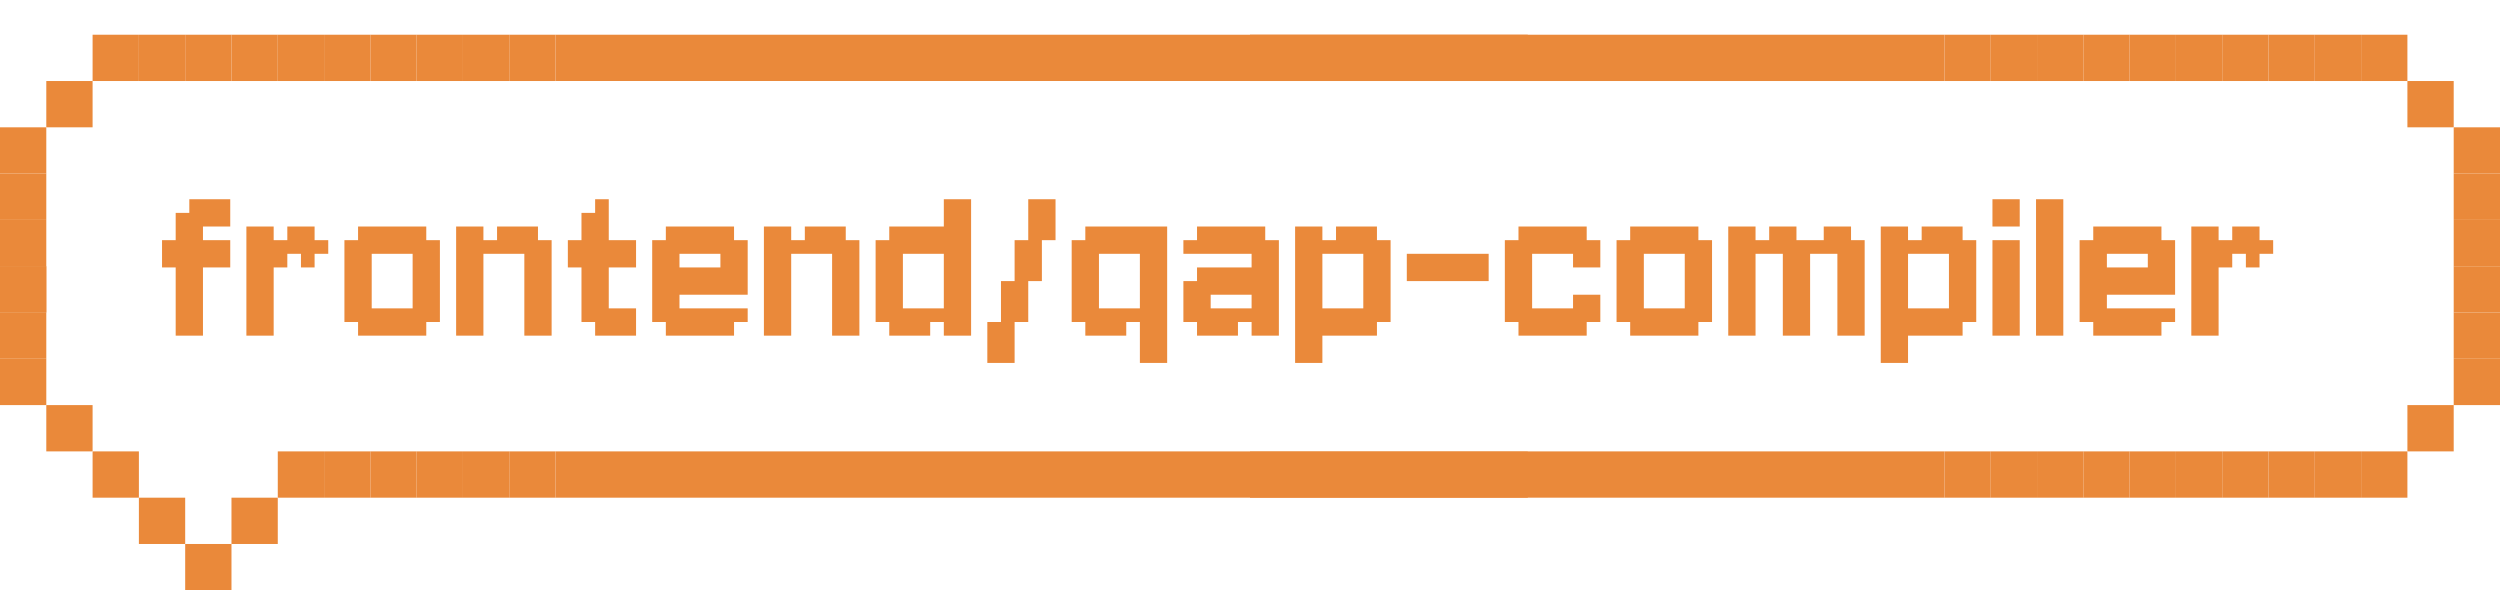 <svg width="216" height="51" viewBox="0 0 216 51" fill="none" xmlns="http://www.w3.org/2000/svg">
<g filter="url(#filter0_d_724_244432)">
<path d="M52 8.615V4H8L4 8.308V31.692L8 36L12 40L16 44H20L24 40L26.261 36.308H52V31.692V8.615Z" fill="white"/>
<path d="M48 0H132V4H48V0Z" fill="#EA893A"/>
<path d="M48 4H132V8H48V4Z" fill="white"/>
<path d="M48 8H132V12H48V8Z" fill="white"/>
<path d="M48 12H132V16H48V12Z" fill="white"/>
<path d="M48 16H132V20H48V16Z" fill="white"/>
<path d="M48 24H132V28H48V24Z" fill="white"/>
<path d="M48 20H132V24H48V20Z" fill="white"/>
<path d="M48 28H132V32H48V28Z" fill="white"/>
<path d="M48 32H132V36H48V32Z" fill="white"/>
<path d="M48 40H132V36H48V40Z" fill="#EA893A"/>
<path d="M44 0H48V4H44V0Z" fill="#EA893A"/>
<path d="M44 40H48V36H44V40Z" fill="#EA893A"/>
<path d="M40 0H44V4H40V0Z" fill="#EA893A"/>
<path d="M40 40H44V36H40V40Z" fill="#EA893A"/>
<path d="M36 0H40V4H36V0Z" fill="#EA893A"/>
<path d="M36 40H40V36H36V40Z" fill="#EA893A"/>
<path d="M32 0H36V4H32V0Z" fill="#EA893A"/>
<path d="M32 40H36V36H32V40Z" fill="#EA893A"/>
<path d="M28 0H32V4H28V0Z" fill="#EA893A"/>
<path d="M28 40H32V36H28V40Z" fill="#EA893A"/>
<path d="M24 0H28V4H24V0Z" fill="#EA893A"/>
<path d="M24 40H28V36H24V40Z" fill="#EA893A"/>
<path d="M20 0H24V4H20V0Z" fill="#EA893A"/>
<path d="M20 44H24V40H20V44Z" fill="#EA893A"/>
<path d="M16 0H20V4H16V0Z" fill="#EA893A"/>
<path d="M16 48H20V44H16V48Z" fill="#EA893A"/>
<path d="M12 0H16V4H12V0Z" fill="#EA893A"/>
<path d="M12 44H16V40H12V44Z" fill="#EA893A"/>
<path d="M8 0H12V4H8V0Z" fill="#EA893A"/>
<path d="M8 40H12V36H8V40Z" fill="#EA893A"/>
<path d="M4 4H8V8H4V4Z" fill="#EA893A"/>
<path d="M4 36H8V32H4V36Z" fill="#EA893A"/>
<path d="M0 8H4V12H0V8Z" fill="#EA893A"/>
<path d="M0 12H4V16H0V12Z" fill="#EA893A"/>
<path d="M0 16H4V20H0V16Z" fill="#EA893A"/>
<path d="M0 20H4V24H0V20Z" fill="#EA893A"/>
<path d="M0 20H4V24H0V20Z" fill="#EA893A"/>
<path d="M0 24H4V28H0V24Z" fill="#EA893A"/>
<path d="M0 28H4V32H0V28Z" fill="#EA893A"/>
<path d="M164 8.625V4L212 4V8.317V32.375L208 36H198.906H194.292H189.739H164V31.375V8.625Z" fill="white"/>
<path d="M168 4H108V8H168V4Z" fill="white"/>
<path d="M168 8H108V12H168V8Z" fill="white"/>
<path d="M168 12H108V16H168V12Z" fill="white"/>
<path d="M168 16H108V20H168V16Z" fill="white"/>
<path d="M168 24H108V28H168V24Z" fill="white"/>
<path d="M168 20H108V24H168V20Z" fill="white"/>
<path d="M168 28H108V32H168V28Z" fill="white"/>
<path d="M168 32H108V36H168V32Z" fill="white"/>
<path d="M168 0H108V4H168V0Z" fill="#EA893A"/>
<path d="M168 40H108V36H168V40Z" fill="#EA893A"/>
<path d="M172 0H168V4H172V0Z" fill="#EA893A"/>
<path d="M172 40H168V36H172V40Z" fill="#EA893A"/>
<path d="M176 0H172V4H176V0Z" fill="#EA893A"/>
<path d="M176 40H172V36H176V40Z" fill="#EA893A"/>
<path d="M180 0H176V4H180V0Z" fill="#EA893A"/>
<path d="M180 40H176V36H180V40Z" fill="#EA893A"/>
<path d="M184 0H180V4H184V0Z" fill="#EA893A"/>
<path d="M184 40H180V36H184V40Z" fill="#EA893A"/>
<path d="M188 0H184V4H188V0Z" fill="#EA893A"/>
<path d="M188 40H184V36H188V40Z" fill="#EA893A"/>
<path d="M192 0H188V4H192V0Z" fill="#EA893A"/>
<path d="M192 40H188V36H192V40Z" fill="#EA893A"/>
<path d="M196 0H192V4H196V0Z" fill="#EA893A"/>
<path d="M196 40H192V36H196V40Z" fill="#EA893A"/>
<path d="M200 0H196V4H200V0Z" fill="#EA893A"/>
<path d="M200 40H196V36H200V40Z" fill="#EA893A"/>
<path d="M204 0H200V4H204V0Z" fill="#EA893A"/>
<path d="M204 40H200V36H204V40Z" fill="#EA893A"/>
<path d="M208 0H204V4H208V0Z" fill="#EA893A"/>
<path d="M208 40H204V36H208V40Z" fill="#EA893A"/>
<path d="M212 4H208V8H212V4Z" fill="#EA893A"/>
<path d="M212 36H208V32H212V36Z" fill="#EA893A"/>
<path d="M216 8H212V12H216V8Z" fill="#EA893A"/>
<path d="M216 12H212V16H216V12Z" fill="#EA893A"/>
<path d="M216 16H212V20H216V16Z" fill="#EA893A"/>
<path d="M216 20H212V24H216V20Z" fill="#EA893A"/>
<path d="M216 24H212V28H216V24Z" fill="#EA893A"/>
<path d="M216 28H212V32H216V28Z" fill="#EA893A"/>
<path d="M18.714 14.214H19.893V15.393H18.714V14.214ZM18.714 15.393H19.893V16.571H18.714V15.393ZM17.536 15.393H18.714V16.571H17.536V15.393ZM17.536 14.214H18.714V15.393H17.536V14.214ZM16.357 14.214H17.536V15.393H16.357V14.214ZM16.357 15.393H17.536V16.571H16.357V15.393ZM16.357 16.571H17.536V17.75H16.357V16.571ZM15.179 15.393H16.357V16.571H15.179V15.393ZM15.179 16.571H16.357V17.75H15.179V16.571ZM15.179 17.75H16.357V18.929H15.179V17.75ZM15.179 18.929H16.357V20.107H15.179V18.929ZM16.357 18.929H17.536V20.107H16.357V18.929ZM16.357 17.75H17.536V18.929H16.357V17.75ZM15.179 24.821H16.357V26H15.179V24.821ZM15.179 23.643H16.357V24.821H15.179V23.643ZM15.179 22.464H16.357V23.643H15.179V22.464ZM15.179 21.286H16.357V22.464H15.179V21.286ZM15.179 20.107H16.357V21.286H15.179V20.107ZM16.357 20.107H17.536V21.286H16.357V20.107ZM16.357 21.286H17.536V22.464H16.357V21.286ZM16.357 22.464H17.536V23.643H16.357V22.464ZM16.357 23.643H17.536V24.821H16.357V23.643ZM16.357 24.821H17.536V26H16.357V24.821ZM14 17.75H15.179V18.929H14V17.75ZM17.536 17.75H18.714V18.929H17.536V17.75ZM18.714 17.75H19.893V18.929H18.714V17.75ZM14 18.929H15.179V20.107H14V18.929ZM17.536 18.929H18.714V20.107H17.536V18.929ZM18.714 18.929H19.893V20.107H18.714V18.929ZM21.288 17.75H22.467V18.929H21.288V17.75ZM21.288 16.571H22.467V17.75H21.288V16.571ZM22.467 16.571H23.645V17.75H22.467V16.571ZM22.467 17.75H23.645V18.929H22.467V17.75ZM22.467 18.929H23.645V20.107H22.467V18.929ZM22.467 20.107H23.645V21.286H22.467V20.107ZM22.467 21.286H23.645V22.464H22.467V21.286ZM21.288 21.286H22.467V22.464H21.288V21.286ZM21.288 20.107H22.467V21.286H21.288V20.107ZM21.288 18.929H22.467V20.107H21.288V18.929ZM21.288 22.464H22.467V23.643H21.288V22.464ZM22.467 22.464H23.645V23.643H22.467V22.464ZM22.467 23.643H23.645V24.821H22.467V23.643ZM22.467 24.821H23.645V26H22.467V24.821ZM21.288 24.821H22.467V26H21.288V24.821ZM21.288 23.643H22.467V24.821H21.288V23.643ZM23.645 17.75H24.824V18.929H23.645V17.75ZM24.824 17.75H26.003V18.929H24.824V17.75ZM26.003 17.75H27.181V18.929H26.003V17.75ZM26.003 16.571H27.181V17.75H26.003V16.571ZM24.824 16.571H26.003V17.75H24.824V16.571ZM23.645 18.929H24.824V20.107H23.645V18.929ZM27.181 17.75H28.36V18.929H27.181V17.75ZM26.003 18.929H27.181V20.107H26.003V18.929ZM32.115 16.571H33.294V17.75H32.115V16.571ZM30.937 16.571H32.115V17.75H30.937V16.571ZM30.937 17.75H32.115V18.929H30.937V17.75ZM32.115 17.75H33.294V18.929H32.115V17.75ZM33.294 16.571H34.473V17.75H33.294V16.571ZM34.473 16.571H35.651V17.75H34.473V16.571ZM35.651 16.571H36.83V17.75H35.651V16.571ZM35.651 17.75H36.83V18.929H35.651V17.75ZM34.473 17.75H35.651V18.929H34.473V17.75ZM35.651 20.107H36.83V21.286H35.651V20.107ZM36.83 17.75H38.008V18.929H36.83V17.75ZM36.83 18.929H38.008V20.107H36.83V18.929ZM36.83 20.107H38.008V21.286H36.83V20.107ZM36.83 21.286H38.008V22.464H36.83V21.286ZM36.83 22.464H38.008V23.643H36.83V22.464ZM36.83 23.643H38.008V24.821H36.83V23.643ZM35.651 23.643H36.83V24.821H35.651V23.643ZM35.651 22.464H36.83V23.643H35.651V22.464ZM35.651 21.286H36.83V22.464H35.651V21.286ZM35.651 18.929H36.83V20.107H35.651V18.929ZM34.473 23.643H35.651V24.821H34.473V23.643ZM35.651 24.821H36.83V26H35.651V24.821ZM34.473 24.821H35.651V26H34.473V24.821ZM33.294 24.821H34.473V26H33.294V24.821ZM32.115 24.821H33.294V26H32.115V24.821ZM30.937 24.821H32.115V26H30.937V24.821ZM30.937 23.643H32.115V24.821H30.937V23.643ZM32.115 23.643H33.294V24.821H32.115V23.643ZM30.937 22.464H32.115V23.643H30.937V22.464ZM29.758 23.643H30.937V24.821H29.758V23.643ZM29.758 22.464H30.937V23.643H29.758V22.464ZM29.758 21.286H30.937V22.464H29.758V21.286ZM29.758 20.107H30.937V21.286H29.758V20.107ZM29.758 18.929H30.937V20.107H29.758V18.929ZM29.758 17.75H30.937V18.929H29.758V17.75ZM30.937 18.929H32.115V20.107H30.937V18.929ZM30.937 20.107H32.115V21.286H30.937V20.107ZM30.937 21.286H32.115V22.464H30.937V21.286ZM33.294 23.643H34.473V24.821H33.294V23.643ZM33.294 17.75H34.473V18.929H33.294V17.75ZM39.41 17.75H40.589V18.929H39.41V17.75ZM39.41 16.571H40.589V17.75H39.41V16.571ZM40.589 16.571H41.767V17.75H40.589V16.571ZM40.589 17.75H41.767V18.929H40.589V17.75ZM40.589 18.929H41.767V20.107H40.589V18.929ZM40.589 20.107H41.767V21.286H40.589V20.107ZM40.589 21.286H41.767V22.464H40.589V21.286ZM39.41 21.286H40.589V22.464H39.41V21.286ZM39.41 20.107H40.589V21.286H39.41V20.107ZM39.41 18.929H40.589V20.107H39.41V18.929ZM39.41 22.464H40.589V23.643H39.41V22.464ZM40.589 22.464H41.767V23.643H40.589V22.464ZM40.589 23.643H41.767V24.821H40.589V23.643ZM40.589 24.821H41.767V26H40.589V24.821ZM39.41 24.821H40.589V26H39.41V24.821ZM39.41 23.643H40.589V24.821H39.41V23.643ZM45.303 24.821H46.481V26H45.303V24.821ZM46.481 24.821H47.66V26H46.481V24.821ZM46.481 23.643H47.66V24.821H46.481V23.643ZM46.481 22.464H47.66V23.643H46.481V22.464ZM46.481 21.286H47.66V22.464H46.481V21.286ZM46.481 20.107H47.66V21.286H46.481V20.107ZM46.481 18.929H47.66V20.107H46.481V18.929ZM46.481 17.75H47.66V18.929H46.481V17.75ZM45.303 20.107H46.481V21.286H45.303V20.107ZM45.303 21.286H46.481V22.464H45.303V21.286ZM45.303 22.464H46.481V23.643H45.303V22.464ZM45.303 23.643H46.481V24.821H45.303V23.643ZM45.303 18.929H46.481V20.107H45.303V18.929ZM41.767 17.75H42.946V18.929H41.767V17.75ZM42.946 17.75H44.124V18.929H42.946V17.75ZM44.124 17.75H45.303V18.929H44.124V17.75ZM44.124 16.571H45.303V17.75H44.124V16.571ZM45.303 16.571H46.481V17.75H45.303V16.571ZM45.303 17.75H46.481V18.929H45.303V17.75ZM42.946 16.571H44.124V17.75H42.946V16.571ZM53.776 23.643H54.955V24.821H53.776V23.643ZM53.776 24.821H54.955V26H53.776V24.821ZM52.597 24.821H53.776V26H52.597V24.821ZM52.597 23.643H53.776V24.821H52.597V23.643ZM51.419 24.821H52.597V26H51.419V24.821ZM51.419 23.643H52.597V24.821H51.419V23.643ZM50.24 23.643H51.419V24.821H50.24V23.643ZM50.24 22.464H51.419V23.643H50.24V22.464ZM50.24 21.286H51.419V22.464H50.24V21.286ZM50.24 20.107H51.419V21.286H50.24V20.107ZM50.24 18.929H51.419V20.107H50.24V18.929ZM50.24 17.75H51.419V18.929H50.24V17.75ZM51.419 21.286H52.597V22.464H51.419V21.286ZM51.419 22.464H52.597V23.643H51.419V22.464ZM51.419 20.107H52.597V21.286H51.419V20.107ZM51.419 18.929H52.597V20.107H51.419V18.929ZM51.419 14.214H52.597V15.393H51.419V14.214ZM51.419 15.393H52.597V16.571H51.419V15.393ZM51.419 16.571H52.597V17.75H51.419V16.571ZM51.419 17.75H52.597V18.929H51.419V17.75ZM50.24 16.571H51.419V17.75H50.24V16.571ZM49.062 17.75H50.24V18.929H49.062V17.75ZM52.597 17.75H53.776V18.929H52.597V17.75ZM53.776 17.75H54.955V18.929H53.776V17.75ZM50.24 15.393H51.419V16.571H50.24V15.393ZM49.062 18.929H50.24V20.107H49.062V18.929ZM52.597 18.929H53.776V20.107H52.597V18.929ZM53.776 18.929H54.955V20.107H53.776V18.929ZM58.707 16.571H59.886V17.75H58.707V16.571ZM57.529 16.571H58.707V17.75H57.529V16.571ZM57.529 17.75H58.707V18.929H57.529V17.75ZM58.707 17.75H59.886V18.929H58.707V17.75ZM59.886 16.571H61.064V17.75H59.886V16.571ZM61.064 16.571H62.243V17.75H61.064V16.571ZM62.243 16.571H63.421V17.75H62.243V16.571ZM62.243 17.75H63.421V18.929H62.243V17.75ZM61.064 17.75H62.243V18.929H61.064V17.75ZM63.421 17.75H64.6V18.929H63.421V17.75ZM63.421 18.929H64.6V20.107H63.421V18.929ZM63.421 23.643H64.6V24.821H63.421V23.643ZM62.243 23.643H63.421V24.821H62.243V23.643ZM62.243 18.929H63.421V20.107H62.243V18.929ZM61.064 23.643H62.243V24.821H61.064V23.643ZM62.243 24.821H63.421V26H62.243V24.821ZM61.064 24.821H62.243V26H61.064V24.821ZM59.886 24.821H61.064V26H59.886V24.821ZM58.707 24.821H59.886V26H58.707V24.821ZM57.529 24.821H58.707V26H57.529V24.821ZM57.529 23.643H58.707V24.821H57.529V23.643ZM58.707 23.643H59.886V24.821H58.707V23.643ZM57.529 22.464H58.707V23.643H57.529V22.464ZM56.35 23.643H57.529V24.821H56.35V23.643ZM56.35 22.464H57.529V23.643H56.35V22.464ZM56.35 21.286H57.529V22.464H56.35V21.286ZM56.35 20.107H57.529V21.286H56.35V20.107ZM56.35 18.929H57.529V20.107H56.35V18.929ZM56.35 17.75H57.529V18.929H56.35V17.75ZM57.529 18.929H58.707V20.107H57.529V18.929ZM57.529 20.107H58.707V21.286H57.529V20.107ZM57.529 21.286H58.707V22.464H57.529V21.286ZM59.886 23.643H61.064V24.821H59.886V23.643ZM59.886 17.75H61.064V18.929H59.886V17.75ZM62.243 20.107H63.421V21.286H62.243V20.107ZM63.421 20.107H64.6V21.286H63.421V20.107ZM58.707 21.286H59.886V22.464H58.707V21.286ZM59.886 21.286H61.064V22.464H59.886V21.286ZM61.064 21.286H62.243V22.464H61.064V21.286ZM62.243 21.286H63.421V22.464H62.243V21.286ZM63.421 21.286H64.6V22.464H63.421V21.286ZM61.064 20.107H62.243V21.286H61.064V20.107ZM59.886 20.107H61.064V21.286H59.886V20.107ZM58.707 20.107H59.886V21.286H58.707V20.107ZM66.002 17.75H67.18V18.929H66.002V17.75ZM66.002 16.571H67.18V17.75H66.002V16.571ZM67.18 16.571H68.359V17.75H67.18V16.571ZM67.18 17.75H68.359V18.929H67.18V17.75ZM67.18 18.929H68.359V20.107H67.18V18.929ZM67.18 20.107H68.359V21.286H67.18V20.107ZM67.18 21.286H68.359V22.464H67.18V21.286ZM66.002 21.286H67.18V22.464H66.002V21.286ZM66.002 20.107H67.18V21.286H66.002V20.107ZM66.002 18.929H67.18V20.107H66.002V18.929ZM66.002 22.464H67.18V23.643H66.002V22.464ZM67.18 22.464H68.359V23.643H67.18V22.464ZM67.18 23.643H68.359V24.821H67.18V23.643ZM67.18 24.821H68.359V26H67.18V24.821ZM66.002 24.821H67.18V26H66.002V24.821ZM66.002 23.643H67.18V24.821H66.002V23.643ZM71.894 24.821H73.073V26H71.894V24.821ZM73.073 24.821H74.252V26H73.073V24.821ZM73.073 23.643H74.252V24.821H73.073V23.643ZM73.073 22.464H74.252V23.643H73.073V22.464ZM73.073 21.286H74.252V22.464H73.073V21.286ZM73.073 20.107H74.252V21.286H73.073V20.107ZM73.073 18.929H74.252V20.107H73.073V18.929ZM73.073 17.75H74.252V18.929H73.073V17.75ZM71.894 20.107H73.073V21.286H71.894V20.107ZM71.894 21.286H73.073V22.464H71.894V21.286ZM71.894 22.464H73.073V23.643H71.894V22.464ZM71.894 23.643H73.073V24.821H71.894V23.643ZM71.894 18.929H73.073V20.107H71.894V18.929ZM68.359 17.75H69.537V18.929H68.359V17.75ZM69.537 17.75H70.716V18.929H69.537V17.75ZM70.716 17.75H71.894V18.929H70.716V17.75ZM70.716 16.571H71.894V17.75H70.716V16.571ZM71.894 16.571H73.073V17.75H71.894V16.571ZM71.894 17.75H73.073V18.929H71.894V17.75ZM69.537 16.571H70.716V17.75H69.537V16.571ZM83.903 17.75V18.929H82.725V17.75H83.903ZM83.903 16.571V17.75H82.725V16.571H83.903ZM82.725 16.571V17.75H81.546V16.571H82.725ZM82.725 17.75V18.929H81.546V17.75H82.725ZM82.725 18.929V20.107H81.546V18.929H82.725ZM82.725 20.107V21.286H81.546V20.107H82.725ZM82.725 21.286V22.464H81.546V21.286H82.725ZM83.903 21.286V22.464H82.725V21.286H83.903ZM83.903 20.107V21.286H82.725V20.107H83.903ZM83.903 18.929V20.107H82.725V18.929H83.903ZM83.903 22.464V23.643H82.725V22.464H83.903ZM82.725 22.464V23.643H81.546V22.464H82.725ZM82.725 23.643V24.821H81.546V23.643H82.725ZM82.725 24.821V26H81.546V24.821H82.725ZM83.903 24.821V26H82.725V24.821H83.903ZM83.903 23.643V24.821H82.725V23.643H83.903ZM78.01 24.821V26H76.832V24.821H78.01ZM76.832 23.643V24.821H75.653V23.643H76.832ZM76.832 22.464V23.643H75.653V22.464H76.832ZM76.832 21.286V22.464H75.653V21.286H76.832ZM76.832 20.107V21.286H75.653V20.107H76.832ZM76.832 18.929V20.107H75.653V18.929H76.832ZM76.832 17.75V18.929H75.653V17.75H76.832ZM78.01 20.107V21.286H76.832V20.107H78.01ZM78.01 21.286V22.464H76.832V21.286H78.01ZM78.01 22.464V23.643H76.832V22.464H78.01ZM78.01 23.643V24.821H76.832V23.643H78.01ZM78.01 18.929V20.107H76.832V18.929H78.01ZM79.189 17.75V18.929H78.01V17.75H79.189ZM79.189 16.571V17.75H78.01V16.571H79.189ZM78.01 16.571V17.75H76.832V16.571H78.01ZM78.01 17.75V18.929H76.832V17.75H78.01ZM80.368 16.571V17.75H79.189V16.571H80.368ZM83.903 14.214V15.393H82.725V14.214H83.903ZM82.725 14.214V15.393H81.546V14.214H82.725ZM82.725 15.393V16.571H81.546V15.393H82.725ZM83.903 15.393V16.571H82.725V15.393H83.903ZM80.368 24.821V26H79.189V24.821H80.368ZM79.189 24.821V26H78.01V24.821H79.189ZM79.189 23.643V24.821H78.01V23.643H79.189ZM80.368 23.643V24.821H79.189V23.643H80.368ZM81.546 23.643V24.821H80.368V23.643H81.546ZM81.546 16.571V17.75H80.368V16.571H81.546ZM81.546 17.75V18.929H80.368V17.75H81.546ZM80.368 17.75V18.929H79.189V17.75H80.368ZM90.019 14.214H91.198V15.393H90.019V14.214ZM90.019 15.393H91.198V16.571H90.019V15.393ZM88.841 15.393H90.019V16.571H88.841V15.393ZM88.841 14.214H90.019V15.393H88.841V14.214ZM90.019 16.571H91.198V17.75H90.019V16.571ZM88.841 16.571H90.019V17.75H88.841V16.571ZM88.841 17.75H90.019V18.929H88.841V17.75ZM88.841 18.929H90.019V20.107H88.841V18.929ZM88.841 20.107H90.019V21.286H88.841V20.107ZM87.662 20.107H88.841V21.286H87.662V20.107ZM87.662 18.929H88.841V20.107H87.662V18.929ZM87.662 17.75H88.841V18.929H87.662V17.75ZM87.662 21.286H88.841V22.464H87.662V21.286ZM87.662 22.464H88.841V23.643H87.662V22.464ZM87.662 23.643H88.841V24.821H87.662V23.643ZM86.484 23.643H87.662V24.821H86.484V23.643ZM86.484 22.464H87.662V23.643H86.484V22.464ZM86.484 21.286H87.662V22.464H86.484V21.286ZM86.484 24.821H87.662V26H86.484V24.821ZM86.484 26H87.662V27.179H86.484V26ZM86.484 27.179H87.662V28.357H86.484V27.179ZM85.305 27.179H86.484V28.357H85.305V27.179ZM85.305 26H86.484V27.179H85.305V26ZM85.305 24.821H86.484V26H85.305V24.821ZM100.843 17.75V18.929H99.665V17.75H100.843ZM100.843 16.571V17.75H99.665V16.571H100.843ZM99.665 16.571V17.75H98.486V16.571H99.665ZM99.665 17.75V18.929H98.486V17.75H99.665ZM99.665 18.929V20.107H98.486V18.929H99.665ZM99.665 20.107V21.286H98.486V20.107H99.665ZM99.665 21.286V22.464H98.486V21.286H99.665ZM100.843 21.286V22.464H99.665V21.286H100.843ZM100.843 20.107V21.286H99.665V20.107H100.843ZM100.843 18.929V20.107H99.665V18.929H100.843ZM100.843 22.464V23.643H99.665V22.464H100.843ZM99.665 22.464V23.643H98.486V22.464H99.665ZM99.665 23.643V24.821H98.486V23.643H99.665ZM99.665 24.821V26H98.486V24.821H99.665ZM100.843 24.821V26H99.665V24.821H100.843ZM100.843 23.643V24.821H99.665V23.643H100.843ZM94.95 24.821V26H93.772V24.821H94.95ZM93.772 23.643V24.821H92.593V23.643H93.772ZM93.772 22.464V23.643H92.593V22.464H93.772ZM93.772 21.286V22.464H92.593V21.286H93.772ZM93.772 20.107V21.286H92.593V20.107H93.772ZM93.772 18.929V20.107H92.593V18.929H93.772ZM93.772 17.75V18.929H92.593V17.75H93.772ZM94.95 20.107V21.286H93.772V20.107H94.95ZM94.95 21.286V22.464H93.772V21.286H94.95ZM94.95 22.464V23.643H93.772V22.464H94.95ZM94.95 23.643V24.821H93.772V23.643H94.95ZM94.95 18.929V20.107H93.772V18.929H94.95ZM96.129 17.75V18.929H94.95V17.75H96.129ZM96.129 16.571V17.75H94.95V16.571H96.129ZM94.95 16.571V17.75H93.772V16.571H94.95ZM94.95 17.75V18.929H93.772V17.75H94.95ZM97.308 16.571V17.75H96.129V16.571H97.308ZM97.308 24.821V26H96.129V24.821H97.308ZM96.129 24.821V26H94.95V24.821H96.129ZM96.129 23.643V24.821H94.95V23.643H96.129ZM97.308 23.643V24.821H96.129V23.643H97.308ZM98.486 23.643V24.821H97.308V23.643H98.486ZM98.486 16.571V17.75H97.308V16.571H98.486ZM98.486 17.75V18.929H97.308V17.75H98.486ZM97.308 17.75V18.929H96.129V17.75H97.308ZM100.843 26V27.179H99.665V26H100.843ZM99.665 26V27.179H98.486V26H99.665ZM99.665 27.179V28.357H98.486V27.179H99.665ZM100.843 27.179V28.357H99.665V27.179H100.843ZM109.316 26H108.138V24.821H109.316V26ZM109.316 24.821H108.138V23.643H109.316V24.821ZM108.138 24.821H106.959V23.643H108.138V24.821ZM106.959 26H105.781V24.821H106.959V26ZM105.781 26H104.602V24.821H105.781V26ZM104.602 26H103.423V24.821H104.602V26ZM104.602 24.821H103.423V23.643H104.602V24.821ZM105.781 24.821H104.602V23.643H105.781V24.821ZM103.423 24.821H102.245V23.643H103.423V24.821ZM103.423 23.643H102.245V22.464H103.423V23.643ZM103.423 18.929H102.245V17.75H103.423V18.929ZM104.602 18.929H103.423V17.75H104.602V18.929ZM104.602 23.643H103.423V22.464H104.602V23.643ZM105.781 18.929H104.602V17.75H105.781V18.929ZM104.602 17.75H103.423V16.571H104.602V17.75ZM105.781 17.75H104.602V16.571H105.781V17.75ZM106.959 17.75H105.781V16.571H106.959V17.75ZM108.138 17.75H106.959V16.571H108.138V17.75ZM109.316 17.75H108.138V16.571H109.316V17.75ZM109.316 18.929H108.138V17.75H109.316V18.929ZM108.138 18.929H106.959V17.75H108.138V18.929ZM109.316 20.107H108.138V18.929H109.316V20.107ZM110.495 18.929H109.316V17.75H110.495V18.929ZM110.495 20.107H109.316V18.929H110.495V20.107ZM110.495 21.286H109.316V20.107H110.495V21.286ZM110.495 22.464H109.316V21.286H110.495V22.464ZM110.495 23.643H109.316V22.464H110.495V23.643ZM110.495 24.821H109.316V23.643H110.495V24.821ZM109.316 23.643H108.138V22.464H109.316V23.643ZM109.316 22.464H108.138V21.286H109.316V22.464ZM109.316 21.286H108.138V20.107H109.316V21.286ZM106.959 18.929H105.781V17.75H106.959V18.929ZM106.959 24.821H105.781V23.643H106.959V24.821ZM109.316 24.821H110.495V26H109.316V24.821ZM106.959 20.107H108.138V21.286H106.959V20.107ZM105.781 20.107H106.959V21.286H105.781V20.107ZM104.602 20.107H105.781V21.286H104.602V20.107ZM103.423 20.107H104.602V21.286H103.423V20.107ZM102.245 21.286H103.423V22.464H102.245V21.286ZM103.423 21.286H104.602V22.464H103.423V21.286ZM106.959 21.286H108.138V22.464H106.959V21.286ZM105.781 21.286H106.959V22.464H105.781V21.286ZM104.602 21.286H105.781V22.464H104.602V21.286ZM111.897 17.75H113.075V18.929H111.897V17.75ZM111.897 16.571H113.075V17.75H111.897V16.571ZM113.075 16.571H114.254V17.75H113.075V16.571ZM113.075 17.75H114.254V18.929H113.075V17.75ZM113.075 18.929H114.254V20.107H113.075V18.929ZM113.075 20.107H114.254V21.286H113.075V20.107ZM113.075 21.286H114.254V22.464H113.075V21.286ZM111.897 21.286H113.075V22.464H111.897V21.286ZM111.897 20.107H113.075V21.286H111.897V20.107ZM111.897 18.929H113.075V20.107H111.897V18.929ZM111.897 22.464H113.075V23.643H111.897V22.464ZM113.075 22.464H114.254V23.643H113.075V22.464ZM113.075 23.643H114.254V24.821H113.075V23.643ZM113.075 24.821H114.254V26H113.075V24.821ZM111.897 24.821H113.075V26H111.897V24.821ZM111.897 23.643H113.075V24.821H111.897V23.643ZM117.789 24.821H118.968V26H117.789V24.821ZM118.968 23.643H120.147V24.821H118.968V23.643ZM118.968 22.464H120.147V23.643H118.968V22.464ZM118.968 21.286H120.147V22.464H118.968V21.286ZM118.968 20.107H120.147V21.286H118.968V20.107ZM118.968 18.929H120.147V20.107H118.968V18.929ZM118.968 17.75H120.147V18.929H118.968V17.75ZM117.789 20.107H118.968V21.286H117.789V20.107ZM117.789 21.286H118.968V22.464H117.789V21.286ZM117.789 22.464H118.968V23.643H117.789V22.464ZM117.789 23.643H118.968V24.821H117.789V23.643ZM117.789 18.929H118.968V20.107H117.789V18.929ZM114.254 17.75H115.432V18.929H114.254V17.75ZM115.432 17.75H116.611V18.929H115.432V17.75ZM116.611 17.75H117.789V18.929H116.611V17.75ZM116.611 16.571H117.789V17.75H116.611V16.571ZM117.789 16.571H118.968V17.75H117.789V16.571ZM117.789 17.75H118.968V18.929H117.789V17.75ZM115.432 16.571H116.611V17.75H115.432V16.571ZM114.254 24.821H115.432V26H114.254V24.821ZM115.432 24.821H116.611V26H115.432V24.821ZM116.611 24.821H117.789V26H116.611V24.821ZM116.611 23.643H117.789V24.821H116.611V23.643ZM115.432 23.643H116.611V24.821H115.432V23.643ZM114.254 23.643H115.432V24.821H114.254V23.643ZM111.897 26H113.075V27.179H111.897V26ZM113.075 26H114.254V27.179H113.075V26ZM113.075 27.179H114.254V28.357H113.075V27.179ZM111.897 27.179H113.075V28.357H111.897V27.179ZM121.548 18.929H122.727V20.107H121.548V18.929ZM122.727 18.929H123.905V20.107H122.727V18.929ZM123.905 18.929H125.084V20.107H123.905V18.929ZM125.084 18.929H126.262V20.107H125.084V18.929ZM126.262 18.929H127.441V20.107H126.262V18.929ZM127.441 18.929H128.62V20.107H127.441V18.929ZM127.441 20.107H128.62V21.286H127.441V20.107ZM126.262 20.107H127.441V21.286H126.262V20.107ZM125.084 20.107H126.262V21.286H125.084V20.107ZM123.905 20.107H125.084V21.286H123.905V20.107ZM122.727 20.107H123.905V21.286H122.727V20.107ZM121.548 20.107H122.727V21.286H121.548V20.107ZM132.375 16.571H133.554V17.75H132.375V16.571ZM131.197 16.571H132.375V17.75H131.197V16.571ZM131.197 17.75H132.375V18.929H131.197V17.75ZM132.375 17.75H133.554V18.929H132.375V17.75ZM133.554 16.571H134.732V17.75H133.554V16.571ZM134.732 16.571H135.911V17.75H134.732V16.571ZM135.911 16.571H137.09V17.75H135.911V16.571ZM135.911 17.75H137.09V18.929H135.911V17.75ZM134.732 17.75H135.911V18.929H134.732V17.75ZM137.09 17.75H138.268V18.929H137.09V17.75ZM137.09 18.929H138.268V20.107H137.09V18.929ZM137.09 22.464H138.268V23.643H137.09V22.464ZM137.09 23.643H138.268V24.821H137.09V23.643ZM135.911 23.643H137.09V24.821H135.911V23.643ZM135.911 22.464H137.09V23.643H135.911V22.464ZM135.911 18.929H137.09V20.107H135.911V18.929ZM134.732 23.643H135.911V24.821H134.732V23.643ZM135.911 24.821H137.09V26H135.911V24.821ZM134.732 24.821H135.911V26H134.732V24.821ZM133.554 24.821H134.732V26H133.554V24.821ZM132.375 24.821H133.554V26H132.375V24.821ZM131.197 24.821H132.375V26H131.197V24.821ZM131.197 23.643H132.375V24.821H131.197V23.643ZM132.375 23.643H133.554V24.821H132.375V23.643ZM131.197 22.464H132.375V23.643H131.197V22.464ZM130.018 23.643H131.197V24.821H130.018V23.643ZM130.018 22.464H131.197V23.643H130.018V22.464ZM130.018 21.286H131.197V22.464H130.018V21.286ZM130.018 20.107H131.197V21.286H130.018V20.107ZM130.018 18.929H131.197V20.107H130.018V18.929ZM130.018 17.75H131.197V18.929H130.018V17.75ZM131.197 18.929H132.375V20.107H131.197V18.929ZM131.197 20.107H132.375V21.286H131.197V20.107ZM131.197 21.286H132.375V22.464H131.197V21.286ZM133.554 23.643H134.732V24.821H133.554V23.643ZM133.554 17.75H134.732V18.929H133.554V17.75ZM142.027 16.571H143.206V17.75H142.027V16.571ZM140.848 16.571H142.027V17.75H140.848V16.571ZM140.848 17.75H142.027V18.929H140.848V17.75ZM142.027 17.75H143.206V18.929H142.027V17.75ZM143.206 16.571H144.384V17.75H143.206V16.571ZM144.384 16.571H145.563V17.75H144.384V16.571ZM145.563 16.571H146.741V17.75H145.563V16.571ZM145.563 17.75H146.741V18.929H145.563V17.75ZM144.384 17.75H145.563V18.929H144.384V17.75ZM145.563 20.107H146.741V21.286H145.563V20.107ZM146.741 17.75H147.92V18.929H146.741V17.75ZM146.741 18.929H147.92V20.107H146.741V18.929ZM146.741 20.107H147.92V21.286H146.741V20.107ZM146.741 21.286H147.92V22.464H146.741V21.286ZM146.741 22.464H147.92V23.643H146.741V22.464ZM146.741 23.643H147.92V24.821H146.741V23.643ZM145.563 23.643H146.741V24.821H145.563V23.643ZM145.563 22.464H146.741V23.643H145.563V22.464ZM145.563 21.286H146.741V22.464H145.563V21.286ZM145.563 18.929H146.741V20.107H145.563V18.929ZM144.384 23.643H145.563V24.821H144.384V23.643ZM145.563 24.821H146.741V26H145.563V24.821ZM144.384 24.821H145.563V26H144.384V24.821ZM143.206 24.821H144.384V26H143.206V24.821ZM142.027 24.821H143.206V26H142.027V24.821ZM140.848 24.821H142.027V26H140.848V24.821ZM140.848 23.643H142.027V24.821H140.848V23.643ZM142.027 23.643H143.206V24.821H142.027V23.643ZM140.848 22.464H142.027V23.643H140.848V22.464ZM139.67 23.643H140.848V24.821H139.67V23.643ZM139.67 22.464H140.848V23.643H139.67V22.464ZM139.67 21.286H140.848V22.464H139.67V21.286ZM139.67 20.107H140.848V21.286H139.67V20.107ZM139.67 18.929H140.848V20.107H139.67V18.929ZM139.67 17.75H140.848V18.929H139.67V17.75ZM140.848 18.929H142.027V20.107H140.848V18.929ZM140.848 20.107H142.027V21.286H140.848V20.107ZM140.848 21.286H142.027V22.464H140.848V21.286ZM143.206 23.643H144.384V24.821H143.206V23.643ZM143.206 17.75H144.384V18.929H143.206V17.75ZM149.321 17.75H150.5V18.929H149.321V17.75ZM149.321 16.571H150.5V17.75H149.321V16.571ZM150.5 16.571H151.679V17.75H150.5V16.571ZM150.5 17.75H151.679V18.929H150.5V17.75ZM150.5 18.929H151.679V20.107H150.5V18.929ZM150.5 20.107H151.679V21.286H150.5V20.107ZM150.5 21.286H151.679V22.464H150.5V21.286ZM149.321 21.286H150.5V22.464H149.321V21.286ZM149.321 20.107H150.5V21.286H149.321V20.107ZM149.321 18.929H150.5V20.107H149.321V18.929ZM149.321 22.464H150.5V23.643H149.321V22.464ZM150.5 22.464H151.679V23.643H150.5V22.464ZM150.5 23.643H151.679V24.821H150.5V23.643ZM150.5 24.821H151.679V26H150.5V24.821ZM149.321 24.821H150.5V26H149.321V24.821ZM149.321 23.643H150.5V24.821H149.321V23.643ZM154.036 24.821H155.214V26H154.036V24.821ZM155.214 24.821H156.393V26H155.214V24.821ZM155.214 23.643H156.393V24.821H155.214V23.643ZM155.214 22.464H156.393V23.643H155.214V22.464ZM155.214 21.286H156.393V22.464H155.214V21.286ZM155.214 20.107H156.393V21.286H155.214V20.107ZM155.214 18.929H156.393V20.107H155.214V18.929ZM155.214 17.75H156.393V18.929H155.214V17.75ZM154.036 20.107H155.214V21.286H154.036V20.107ZM154.036 21.286H155.214V22.464H154.036V21.286ZM154.036 22.464H155.214V23.643H154.036V22.464ZM154.036 23.643H155.214V24.821H154.036V23.643ZM154.036 18.929H155.214V20.107H154.036V18.929ZM151.679 17.75H152.857V18.929H151.679V17.75ZM152.857 17.75H154.036V18.929H152.857V17.75ZM154.036 16.571H155.214V17.75H154.036V16.571ZM154.036 17.75H155.214V18.929H154.036V17.75ZM152.857 16.571H154.036V17.75H152.857V16.571ZM158.75 24.821H159.929V26H158.75V24.821ZM159.929 24.821H161.107V26H159.929V24.821ZM159.929 23.643H161.107V24.821H159.929V23.643ZM159.929 22.464H161.107V23.643H159.929V22.464ZM159.929 21.286H161.107V22.464H159.929V21.286ZM159.929 20.107H161.107V21.286H159.929V20.107ZM159.929 18.929H161.107V20.107H159.929V18.929ZM159.929 17.75H161.107V18.929H159.929V17.75ZM158.75 20.107H159.929V21.286H158.75V20.107ZM158.75 21.286H159.929V22.464H158.75V21.286ZM158.75 22.464H159.929V23.643H158.75V22.464ZM158.75 23.643H159.929V24.821H158.75V23.643ZM158.75 18.929H159.929V20.107H158.75V18.929ZM156.393 17.75H157.571V18.929H156.393V17.75ZM157.571 17.75H158.75V18.929H157.571V17.75ZM158.75 16.571H159.929V17.75H158.75V16.571ZM158.75 17.75H159.929V18.929H158.75V17.75ZM157.571 16.571H158.75V17.75H157.571V16.571ZM162.497 17.75H163.675V18.929H162.497V17.75ZM162.497 16.571H163.675V17.75H162.497V16.571ZM163.675 16.571H164.854V17.75H163.675V16.571ZM163.675 17.75H164.854V18.929H163.675V17.75ZM163.675 18.929H164.854V20.107H163.675V18.929ZM163.675 20.107H164.854V21.286H163.675V20.107ZM163.675 21.286H164.854V22.464H163.675V21.286ZM162.497 21.286H163.675V22.464H162.497V21.286ZM162.497 20.107H163.675V21.286H162.497V20.107ZM162.497 18.929H163.675V20.107H162.497V18.929ZM162.497 22.464H163.675V23.643H162.497V22.464ZM163.675 22.464H164.854V23.643H163.675V22.464ZM163.675 23.643H164.854V24.821H163.675V23.643ZM163.675 24.821H164.854V26H163.675V24.821ZM162.497 24.821H163.675V26H162.497V24.821ZM162.497 23.643H163.675V24.821H162.497V23.643ZM168.389 24.821H169.568V26H168.389V24.821ZM169.568 23.643H170.747V24.821H169.568V23.643ZM169.568 22.464H170.747V23.643H169.568V22.464ZM169.568 21.286H170.747V22.464H169.568V21.286ZM169.568 20.107H170.747V21.286H169.568V20.107ZM169.568 18.929H170.747V20.107H169.568V18.929ZM169.568 17.75H170.747V18.929H169.568V17.75ZM168.389 20.107H169.568V21.286H168.389V20.107ZM168.389 21.286H169.568V22.464H168.389V21.286ZM168.389 22.464H169.568V23.643H168.389V22.464ZM168.389 23.643H169.568V24.821H168.389V23.643ZM168.389 18.929H169.568V20.107H168.389V18.929ZM164.854 17.75H166.032V18.929H164.854V17.75ZM166.032 17.75H167.211V18.929H166.032V17.75ZM167.211 17.75H168.389V18.929H167.211V17.75ZM167.211 16.571H168.389V17.75H167.211V16.571ZM168.389 16.571H169.568V17.75H168.389V16.571ZM168.389 17.75H169.568V18.929H168.389V17.75ZM166.032 16.571H167.211V17.75H166.032V16.571ZM164.854 24.821H166.032V26H164.854V24.821ZM166.032 24.821H167.211V26H166.032V24.821ZM167.211 24.821H168.389V26H167.211V24.821ZM167.211 23.643H168.389V24.821H167.211V23.643ZM166.032 23.643H167.211V24.821H166.032V23.643ZM164.854 23.643H166.032V24.821H164.854V23.643ZM162.497 26H163.675V27.179H162.497V26ZM163.675 26H164.854V27.179H163.675V26ZM163.675 27.179H164.854V28.357H163.675V27.179ZM162.497 27.179H163.675V28.357H162.497V27.179ZM172.148 14.214H174.505V16.571H172.148V14.214ZM172.148 17.75H174.505V26H172.148V17.75ZM175.913 14.214H177.092V15.393H175.913V14.214ZM177.092 14.214H178.27V15.393H177.092V14.214ZM177.092 15.393H178.27V16.571H177.092V15.393ZM177.092 16.571H178.27V17.75H177.092V16.571ZM177.092 17.75H178.27V18.929H177.092V17.75ZM177.092 18.929H178.27V20.107H177.092V18.929ZM177.092 20.107H178.27V21.286H177.092V20.107ZM175.913 20.107H177.092V21.286H175.913V20.107ZM175.913 21.286H177.092V22.464H175.913V21.286ZM175.913 22.464H177.092V23.643H175.913V22.464ZM175.913 23.643H177.092V24.821H175.913V23.643ZM175.913 24.821H177.092V26H175.913V24.821ZM177.092 24.821H178.27V26H177.092V24.821ZM177.092 23.643H178.27V24.821H177.092V23.643ZM177.092 22.464H178.27V23.643H177.092V22.464ZM177.092 21.286H178.27V22.464H177.092V21.286ZM175.913 18.929H177.092V20.107H175.913V18.929ZM175.913 17.75H177.092V18.929H175.913V17.75ZM175.913 16.571H177.092V17.75H175.913V16.571ZM175.913 15.393H177.092V16.571H175.913V15.393ZM182.035 16.571H183.214V17.75H182.035V16.571ZM180.857 16.571H182.035V17.75H180.857V16.571ZM180.857 17.75H182.035V18.929H180.857V17.75ZM182.035 17.75H183.214V18.929H182.035V17.75ZM183.214 16.571H184.392V17.75H183.214V16.571ZM184.392 16.571H185.571V17.75H184.392V16.571ZM185.571 16.571H186.749V17.75H185.571V16.571ZM185.571 17.75H186.749V18.929H185.571V17.75ZM184.392 17.75H185.571V18.929H184.392V17.75ZM186.749 17.75H187.928V18.929H186.749V17.75ZM186.749 18.929H187.928V20.107H186.749V18.929ZM186.749 23.643H187.928V24.821H186.749V23.643ZM185.571 23.643H186.749V24.821H185.571V23.643ZM185.571 18.929H186.749V20.107H185.571V18.929ZM184.392 23.643H185.571V24.821H184.392V23.643ZM185.571 24.821H186.749V26H185.571V24.821ZM184.392 24.821H185.571V26H184.392V24.821ZM183.214 24.821H184.392V26H183.214V24.821ZM182.035 24.821H183.214V26H182.035V24.821ZM180.857 24.821H182.035V26H180.857V24.821ZM180.857 23.643H182.035V24.821H180.857V23.643ZM182.035 23.643H183.214V24.821H182.035V23.643ZM180.857 22.464H182.035V23.643H180.857V22.464ZM179.678 23.643H180.857V24.821H179.678V23.643ZM179.678 22.464H180.857V23.643H179.678V22.464ZM179.678 21.286H180.857V22.464H179.678V21.286ZM179.678 20.107H180.857V21.286H179.678V20.107ZM179.678 18.929H180.857V20.107H179.678V18.929ZM179.678 17.75H180.857V18.929H179.678V17.75ZM180.857 18.929H182.035V20.107H180.857V18.929ZM180.857 20.107H182.035V21.286H180.857V20.107ZM180.857 21.286H182.035V22.464H180.857V21.286ZM183.214 23.643H184.392V24.821H183.214V23.643ZM183.214 17.75H184.392V18.929H183.214V17.75ZM185.571 20.107H186.749V21.286H185.571V20.107ZM186.749 20.107H187.928V21.286H186.749V20.107ZM182.035 21.286H183.214V22.464H182.035V21.286ZM183.214 21.286H184.392V22.464H183.214V21.286ZM184.392 21.286H185.571V22.464H184.392V21.286ZM185.571 21.286H186.749V22.464H185.571V21.286ZM186.749 21.286H187.928V22.464H186.749V21.286ZM184.392 20.107H185.571V21.286H184.392V20.107ZM183.214 20.107H184.392V21.286H183.214V20.107ZM182.035 20.107H183.214V21.286H182.035V20.107ZM189.33 17.75H190.508V18.929H189.33V17.75ZM189.33 16.571H190.508V17.75H189.33V16.571ZM190.508 16.571H191.687V17.75H190.508V16.571ZM190.508 17.75H191.687V18.929H190.508V17.75ZM190.508 18.929H191.687V20.107H190.508V18.929ZM190.508 20.107H191.687V21.286H190.508V20.107ZM190.508 21.286H191.687V22.464H190.508V21.286ZM189.33 21.286H190.508V22.464H189.33V21.286ZM189.33 20.107H190.508V21.286H189.33V20.107ZM189.33 18.929H190.508V20.107H189.33V18.929ZM189.33 22.464H190.508V23.643H189.33V22.464ZM190.508 22.464H191.687V23.643H190.508V22.464ZM190.508 23.643H191.687V24.821H190.508V23.643ZM190.508 24.821H191.687V26H190.508V24.821ZM189.33 24.821H190.508V26H189.33V24.821ZM189.33 23.643H190.508V24.821H189.33V23.643ZM191.687 17.75H192.865V18.929H191.687V17.75ZM192.865 17.75H194.044V18.929H192.865V17.75ZM194.044 17.75H195.223V18.929H194.044V17.75ZM194.044 16.571H195.223V17.75H194.044V16.571ZM192.865 16.571H194.044V17.75H192.865V16.571ZM191.687 18.929H192.865V20.107H191.687V18.929ZM195.223 17.75H196.401V18.929H195.223V17.75ZM194.044 18.929H195.223V20.107H194.044V18.929Z" fill="#EA893A"/>
</g>
<defs>
<filter id="filter0_d_724_244432" x="0" y="0" width="216" height="51" filterUnits="userSpaceOnUse" color-interpolation-filters="sRGB">
<feFlood flood-opacity="0" result="BackgroundImageFix"/>
<feColorMatrix in="SourceAlpha" type="matrix" values="0 0 0 0 0 0 0 0 0 0 0 0 0 0 0 0 0 0 127 0" result="hardAlpha"/>
<feOffset dy="3"/>
<feComposite in2="hardAlpha" operator="out"/>
<feColorMatrix type="matrix" values="0 0 0 0 0.661 0 0 0 0 0.363 0 0 0 0 0.119 0 0 0 1 0"/>
<feBlend mode="normal" in2="BackgroundImageFix" result="effect1_dropShadow_724_244432"/>
<feBlend mode="normal" in="SourceGraphic" in2="effect1_dropShadow_724_244432" result="shape"/>
</filter>
</defs>
</svg>
